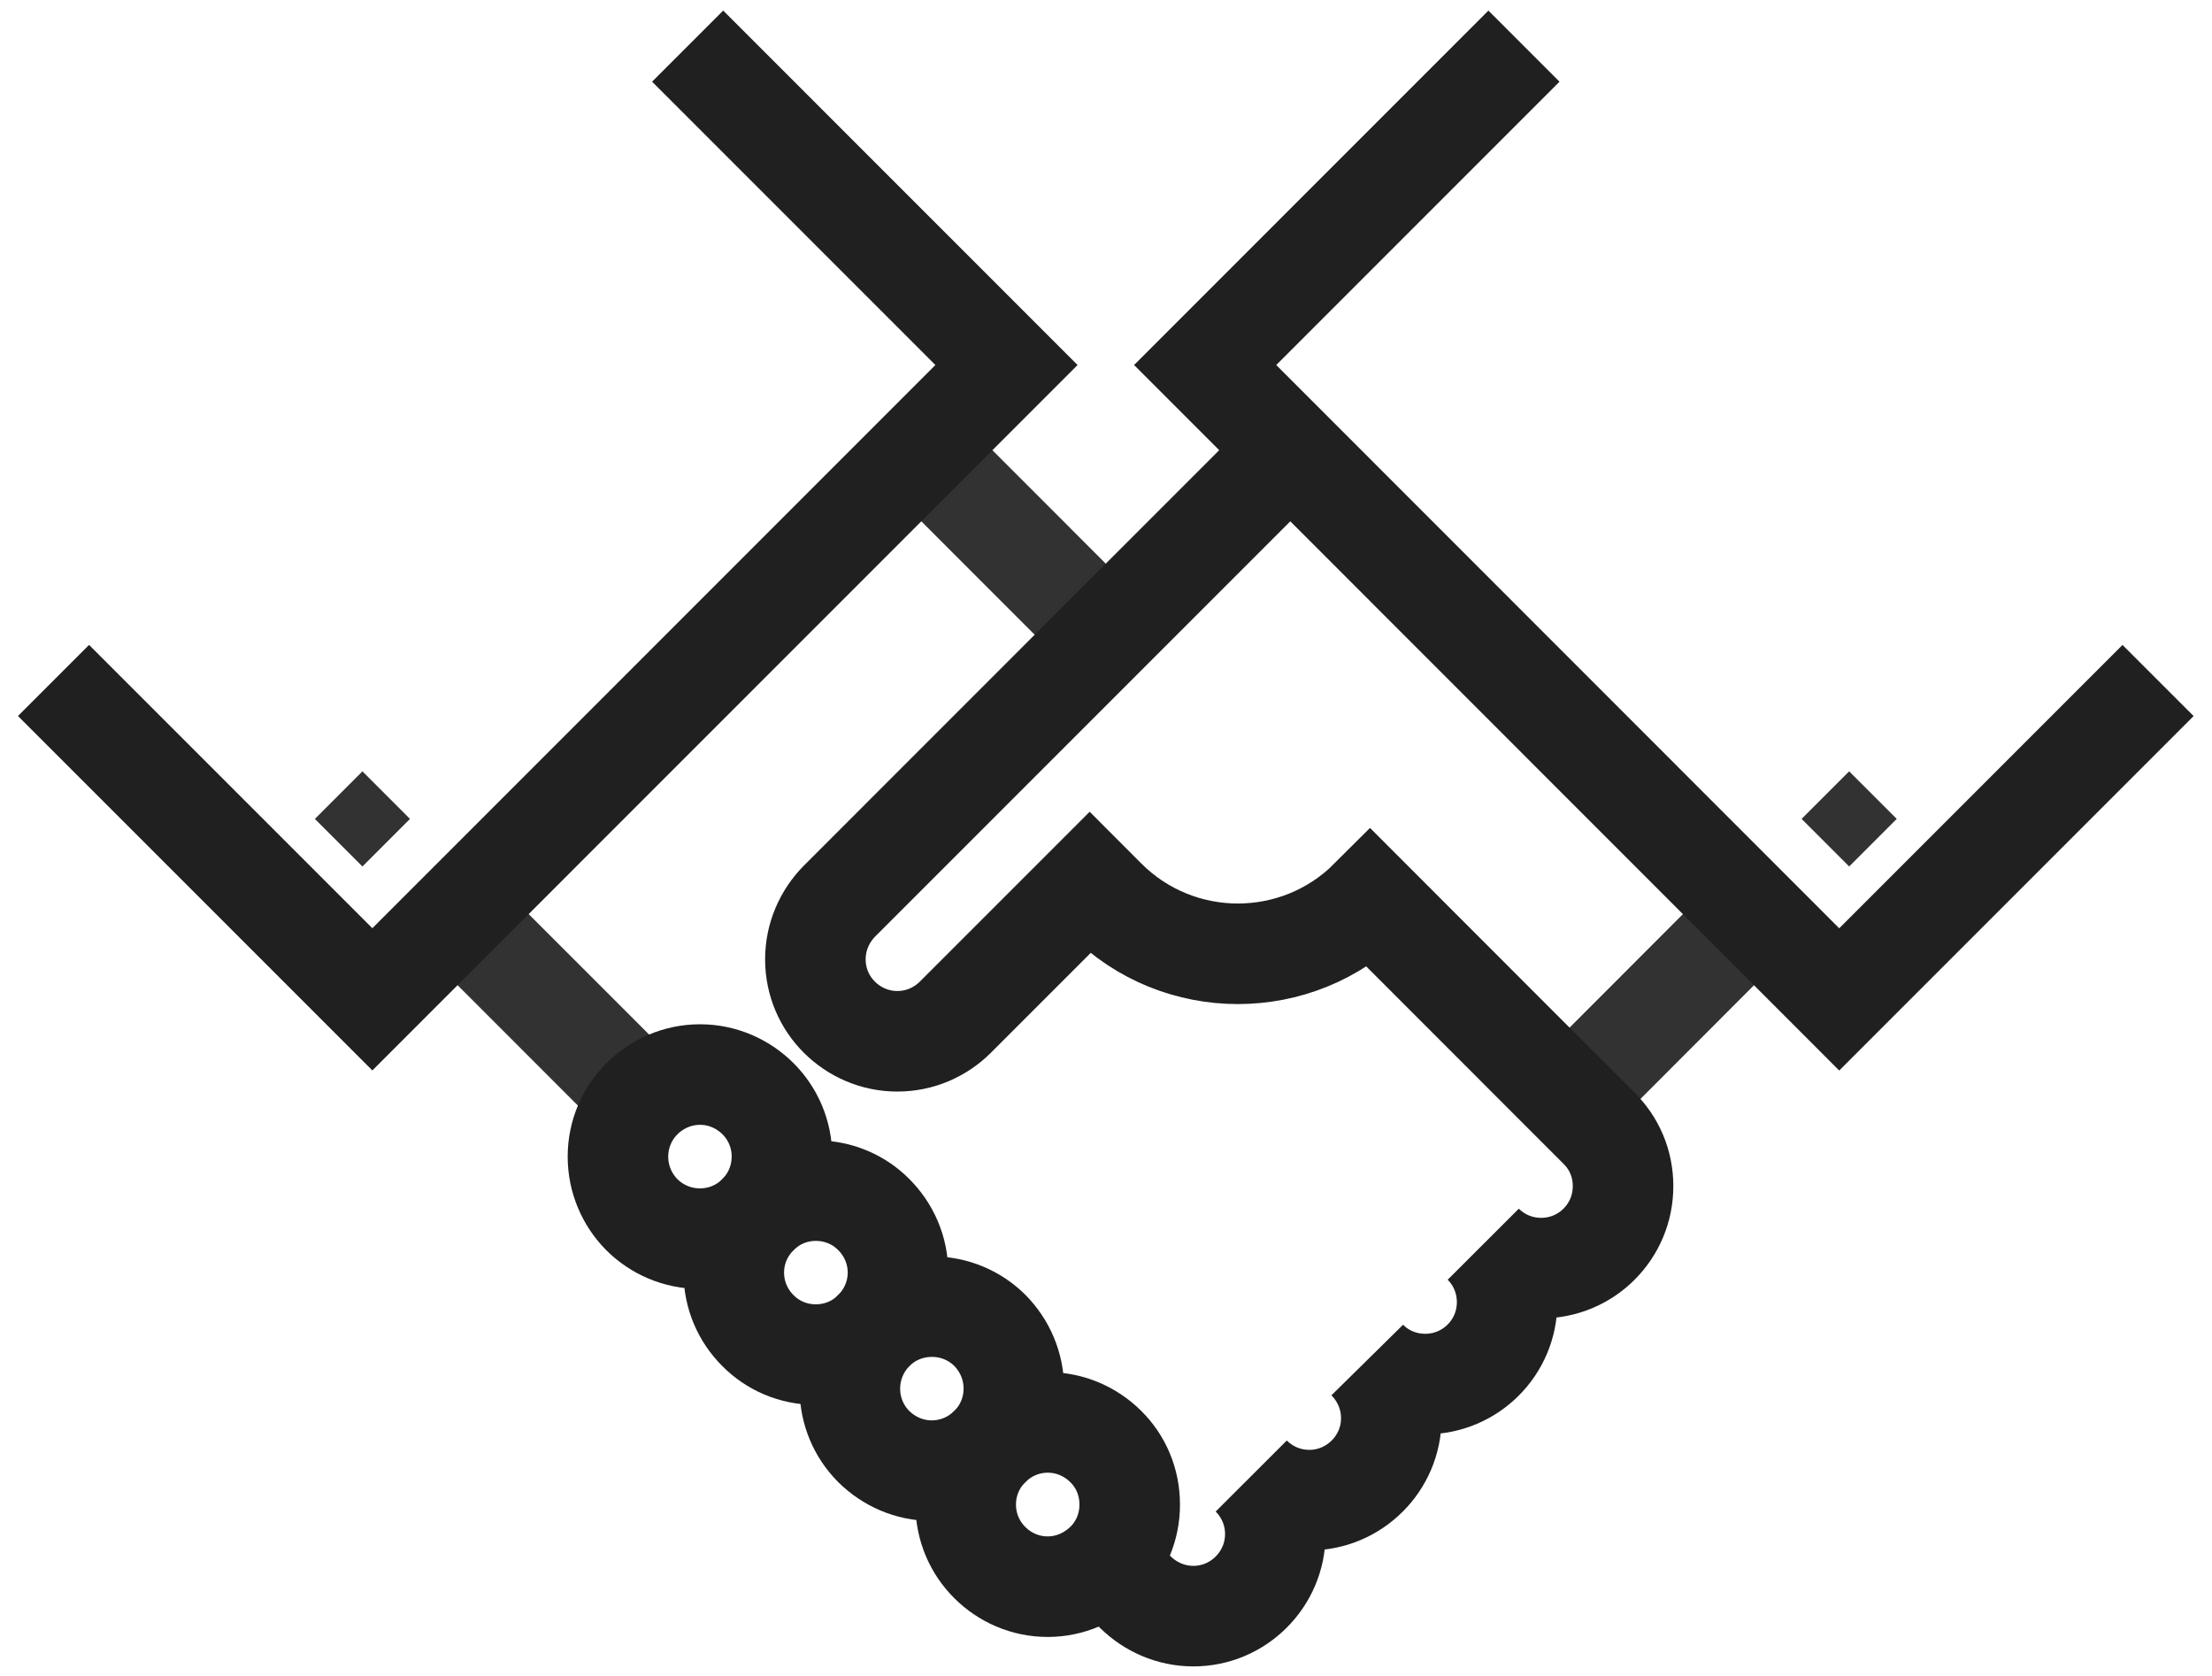 <?xml version="1.0" encoding="UTF-8" standalone="no"?>
<svg width="99px" height="75px" viewBox="0 0 99 75" version="1.1" xmlns="http://www.w3.org/2000/svg" xmlns:xlink="http://www.w3.org/1999/xlink">
    <!-- Generator: Sketch 3.8.3 (29802) - http://www.bohemiancoding.com/sketch -->
    <title>Page 1</title>
    <desc>Created with Sketch.</desc>
    <defs></defs>
    <g id="Page-1" stroke="none" stroke-width="1" fill="none" fill-rule="evenodd">
        <g id="Desktop-HD" transform="translate(-60, -970)">
            <g id="Page-1" transform="translate(62, 971)">
                <path d="M68.25,48.168 L76.504,39.904" id="Stroke-1" stroke="#323232" stroke-width="4.5"></path>
                <path d="M18.478,39.905 L26.736,48.164" id="Stroke-2" stroke="#323232" stroke-width="4.5"></path>
                <path d="M47.492,27.409 L39.236,19.148" id="Stroke-3" stroke="#323232" stroke-width="4.5"></path>
                <g id="Group-22" transform="translate(0, 0.575)">
                    <path d="M31.923,52.782 C32.586,52.113 32.997,51.194 32.997,50.182 C32.997,49.167 32.586,48.25 31.923,47.591 C31.258,46.93 30.341,46.512 29.33,46.512 C28.317,46.512 27.4,46.93 26.732,47.591 L26.728,47.597 C26.068,48.254 25.657,49.172 25.657,50.184 C25.657,51.2 26.068,52.117 26.727,52.784 C27.397,53.449 28.313,53.855 29.324,53.855 C30.338,53.856 31.254,53.45 31.922,52.784 L31.923,52.782 L31.923,52.782 Z" id="Stroke-4" stroke="#202020" stroke-width="4.5"></path>
                    <path d="M37.11,57.964 C37.773,57.301 38.19,56.385 38.19,55.373 C38.19,54.361 37.773,53.445 37.11,52.782 C36.451,52.111 35.526,51.706 34.513,51.706 C33.502,51.706 32.587,52.113 31.924,52.782 L31.922,52.784 C31.254,53.45 30.841,54.366 30.842,55.378 C30.843,56.389 31.254,57.307 31.922,57.97 C32.581,58.639 33.498,59.044 34.511,59.044 C35.53,59.044 36.447,58.638 37.106,57.97 L37.11,57.964 L37.11,57.964 Z" id="Stroke-6" stroke="#202020" stroke-width="4.5"></path>
                    <path d="M43.376,60.568 C43.376,59.554 42.966,58.637 42.305,57.964 C41.638,57.301 40.72,56.897 39.708,56.898 C38.694,56.898 37.773,57.301 37.11,57.964 L37.106,57.97 C36.447,58.638 36.037,59.556 36.037,60.571 C36.037,61.584 36.447,62.501 37.106,63.159 C37.775,63.821 38.692,64.238 39.703,64.238 C40.715,64.238 41.632,63.821 42.3,63.16 L42.305,63.155 C42.966,62.497 43.375,61.58 43.376,60.568 L43.376,60.568 Z" id="Stroke-8" stroke="#202020" stroke-width="4.5"></path>
                    <path d="M47.486,63.155 C46.823,62.497 45.906,62.079 44.893,62.079 C43.881,62.079 42.965,62.497 42.304,63.155 L42.3,63.16 C41.633,63.822 41.221,64.739 41.221,65.753 C41.222,66.774 41.633,67.69 42.3,68.352 C42.96,69.013 43.876,69.429 44.889,69.43 C45.902,69.43 46.815,69.009 47.488,68.349 C48.16,67.686 48.562,66.769 48.561,65.757 C48.561,64.735 48.161,63.818 47.486,63.155 L47.486,63.155 Z" id="Stroke-10" stroke="#202020" stroke-width="4.5"></path>
                    <polyline id="Stroke-12" stroke="#202020" stroke-width="4.5" points="0.395 28.876 14.665 43.146 43.046 14.76 28.776 0.489"></polyline>
                    <polyline id="Stroke-14" stroke="#202020" stroke-width="4.5" points="66.206 0.49 51.938 14.76 80.316 43.149 94.586 28.878"></polyline>
                    <path d="M55.747,18.573 L35.566,38.756 C34.906,39.428 34.493,40.345 34.493,41.357 C34.493,42.369 34.904,43.285 35.566,43.944 C36.233,44.609 37.15,45.024 38.164,45.023 C39.175,45.024 40.092,44.609 40.76,43.943 L46.768,37.935 C46.768,37.935 47.245,38.413 47.49,38.658 C50.756,41.926 56.051,41.924 59.316,38.658 L69.566,48.915 C70.236,49.573 70.643,50.49 70.641,51.503 C70.643,52.519 70.236,53.434 69.567,54.103 C68.904,54.768 67.987,55.174 66.976,55.174 C65.963,55.174 65.047,54.768 64.384,54.104 C65.047,54.768 65.453,55.686 65.453,56.697 C65.453,57.707 65.047,58.625 64.384,59.287 C63.714,59.958 62.796,60.363 61.786,60.363 C60.771,60.363 59.854,59.958 59.193,59.287 C59.854,59.958 60.269,60.874 60.269,61.889 C60.269,62.902 59.854,63.819 59.193,64.478 C58.53,65.141 57.614,65.557 56.601,65.557 C55.581,65.557 54.662,65.141 54,64.478 C54.662,65.141 55.079,66.059 55.078,67.073 C55.079,68.092 54.662,69.009 53.999,69.671 C53.34,70.333 52.423,70.748 51.411,70.748 C50.4,70.748 49.481,70.331 48.81,69.671 L47.488,68.349" id="Stroke-16" stroke="#202020" stroke-width="4.5"></path>
                    <polygon id="Fill-18" fill="#323232" points="80.761 37.2 78.633 35.071 80.761 32.943 82.89 35.071"></polygon>
                    <polygon id="Fill-20" fill="#323232" points="14.221 37.201 12.092 35.072 14.221 32.943 16.349 35.072"></polygon>
                </g>
            </g>
        </g>
    </g>
</svg>
